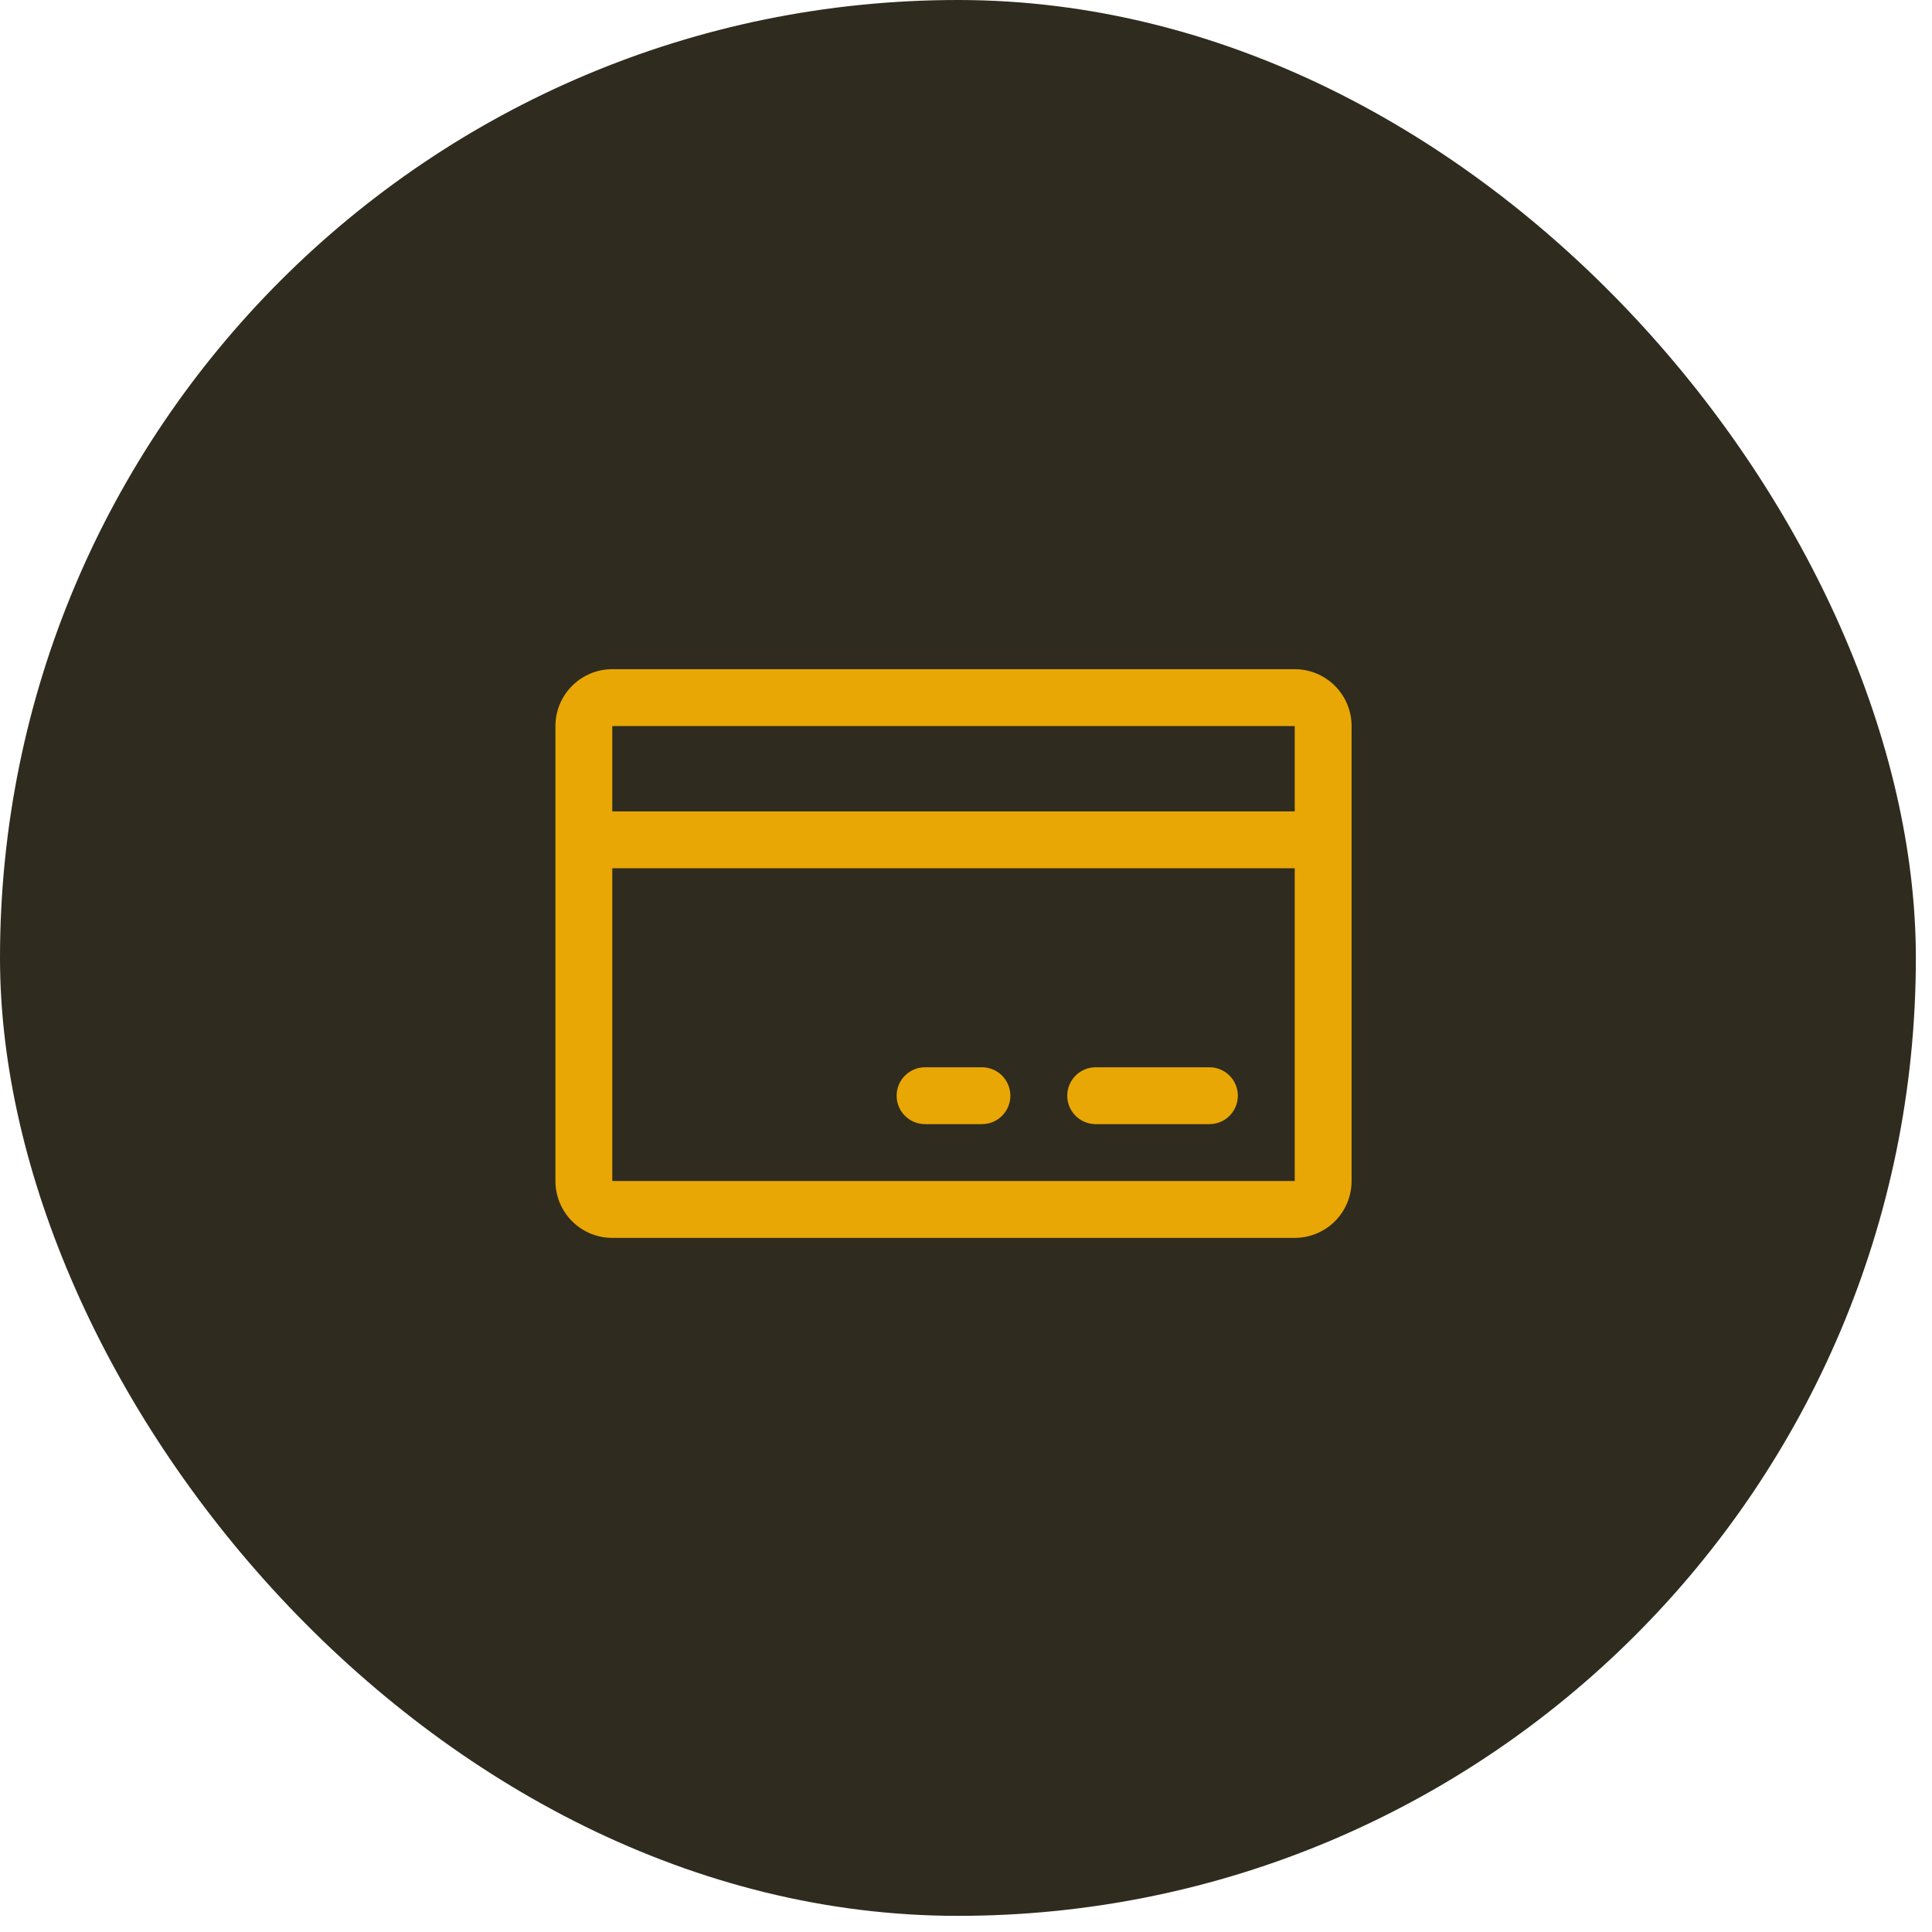 <svg width="62" height="62" viewBox="0 0 62 62" fill="none" xmlns="http://www.w3.org/2000/svg">
<rect width="61.482" height="61.482" rx="30.741" fill="#2F2B1F"/>
<path d="M41.549 21.475H19.649C19.165 21.475 18.701 21.667 18.359 22.01C18.017 22.352 17.824 22.816 17.824 23.3V37.9C17.824 38.384 18.017 38.848 18.359 39.191C18.701 39.533 19.165 39.725 19.649 39.725H41.549C42.033 39.725 42.497 39.533 42.84 39.191C43.182 38.848 43.374 38.384 43.374 37.9V23.3C43.374 22.816 43.182 22.352 42.84 22.01C42.497 21.667 42.033 21.475 41.549 21.475ZM41.549 23.3V26.038H19.649V23.3H41.549ZM41.549 37.9H19.649V27.863H41.549V37.9ZM39.724 35.163C39.724 35.405 39.628 35.637 39.457 35.808C39.286 35.979 39.054 36.075 38.812 36.075H35.162C34.92 36.075 34.688 35.979 34.517 35.808C34.345 35.637 34.249 35.405 34.249 35.163C34.249 34.921 34.345 34.688 34.517 34.517C34.688 34.346 34.92 34.25 35.162 34.25H38.812C39.054 34.25 39.286 34.346 39.457 34.517C39.628 34.688 39.724 34.921 39.724 35.163ZM32.424 35.163C32.424 35.405 32.328 35.637 32.157 35.808C31.986 35.979 31.754 36.075 31.512 36.075H29.687C29.445 36.075 29.213 35.979 29.041 35.808C28.87 35.637 28.774 35.405 28.774 35.163C28.774 34.921 28.87 34.688 29.041 34.517C29.213 34.346 29.445 34.25 29.687 34.25H31.512C31.754 34.25 31.986 34.346 32.157 34.517C32.328 34.688 32.424 34.921 32.424 35.163Z" fill="#E8A705"/>
</svg>
